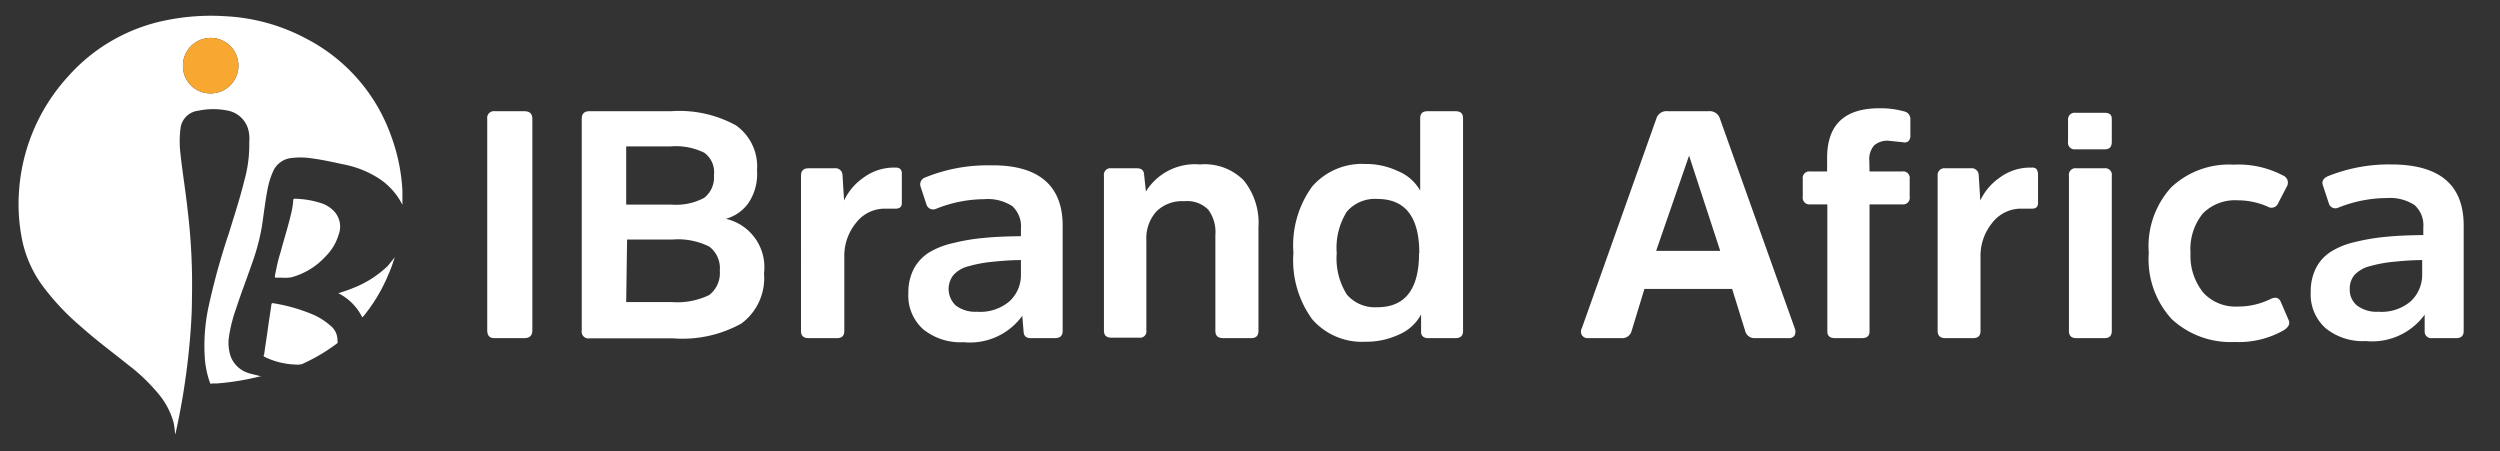 <svg id="Layer_1" data-name="Layer 1" xmlns="http://www.w3.org/2000/svg" viewBox="0 0 110.83 20"><rect x="0" y="0" width="110.83" height="20" fill="#333333" stroke="none"/><path d="M7.76,19.25a3.06,3.06,0,0,0-.07-.54A3.41,3.41,0,0,0,7,17.43a8.15,8.15,0,0,0-1.31-1.25c-.7-.56-1.43-1.1-2.1-1.7a10.87,10.87,0,0,1-1.65-1.74,5.21,5.21,0,0,1-1-2.33,7.89,7.89,0,0,1-.1-1.88A8.36,8.36,0,0,1,3,3.41,7.85,7.85,0,0,1,7.36.9,9.93,9.93,0,0,1,10,.72a8.5,8.5,0,0,1,3.59,1A7.78,7.78,0,0,1,17.33,6a8.24,8.24,0,0,1,.51,2.46c0,.2,0,.41,0,.62l0,0a3,3,0,0,0-1.21-1.27,4.47,4.47,0,0,0-1.44-.53c-.46-.1-.91-.2-1.37-.26a3.24,3.24,0,0,0-1,0,1,1,0,0,0-.71.57,3.57,3.57,0,0,0-.26.86c-.1.53-.16,1.06-.24,1.59a9.43,9.43,0,0,1-.41,1.56c-.24.7-.51,1.39-.74,2.1A6.53,6.53,0,0,0,10.14,15a1.88,1.88,0,0,0,.09.81,1.23,1.23,0,0,0,.76.72c.17.06.36.09.53.14l.07,0s0,0,0,0A11.59,11.59,0,0,1,9.61,17H9.4A.07.07,0,0,1,9.32,17a4.19,4.19,0,0,1-.23-1,8.19,8.19,0,0,1,.16-2.42,30.6,30.6,0,0,1,.91-3.28c.23-.76.48-1.51.67-2.29a5.84,5.84,0,0,0,.22-1.72A1.6,1.6,0,0,0,11,5.72a1.17,1.17,0,0,0-.87-.81,3.23,3.23,0,0,0-1.35,0A.89.89,0,0,0,8,5.71,4.58,4.58,0,0,0,8,6.82c.09.83.23,1.67.32,2.51a27.51,27.51,0,0,1,.19,3.85c0,.8-.06,1.6-.14,2.4a31.37,31.37,0,0,1-.58,3.6A.19.19,0,0,1,7.76,19.25ZM8.11,2.91A1.21,1.21,0,0,0,9.33,4.14,1.23,1.23,0,1,0,8.11,2.91Z" style="fill:#fff"/><path d="M12.51,12.31l-.25,0c-.08,0-.08,0-.07-.1.07-.35.14-.7.24-1,.16-.6.35-1.19.49-1.8A3.4,3.4,0,0,0,13,8.88s0-.07.05-.07a4.08,4.08,0,0,1,1.2.2,1.35,1.35,0,0,1,.6.4,1,1,0,0,1,.16,1,2.25,2.25,0,0,1-.56.94,3.18,3.18,0,0,1-1.52.94A1.59,1.59,0,0,1,12.51,12.31Z" style="fill:#fff"/><path d="M13.09,16.16a3.32,3.32,0,0,1-1.38-.35s-.05-.05,0-.09c.05-.37.11-.74.16-1.11s.11-.73.16-1.1c0,0,0-.08.07-.07a7.65,7.65,0,0,1,1.81.52,2.94,2.94,0,0,1,.73.47.82.82,0,0,1,.32.68.13.13,0,0,1,0,.1,8,8,0,0,1-1.57.93A.82.82,0,0,1,13.09,16.16Z" style="fill:#fff"/><path d="M17.51,11.36a6.34,6.34,0,0,1-.3.83A7.48,7.48,0,0,1,16.13,14l-.07.07A2.36,2.36,0,0,0,15,13c.21-.07.41-.13.6-.21a4.66,4.66,0,0,0,1.59-1l.29-.36Z" style="fill:#fff"/><path d="M8.11,2.91A1.23,1.23,0,1,1,9.33,4.14,1.21,1.21,0,0,1,8.11,2.91Z" style="fill:#f8a731"/><path d="M21.6,14.64V5.27a.3.3,0,0,1,.34-.34h1.3c.24,0,.36.11.36.34v9.37c0,.24-.12.35-.36.35h-1.3C21.71,15,21.6,14.88,21.6,14.64Z" style="fill:#fff"/><path d="M29.85,15H26.14a.3.3,0,0,1-.35-.35V5.27c0-.23.11-.34.35-.34h3.61a5.21,5.21,0,0,1,2.88.63,2.23,2.23,0,0,1,.93,2A2.3,2.3,0,0,1,33.18,9a1.82,1.82,0,0,1-1,.7,2.2,2.2,0,0,1,1.69,2.42,2.5,2.5,0,0,1-1,2.22A5.37,5.37,0,0,1,29.85,15ZM27.76,9.07h2a2.65,2.65,0,0,0,1.46-.3,1.15,1.15,0,0,0,.43-1,1.06,1.06,0,0,0-.43-1,2.85,2.85,0,0,0-1.49-.28H27.76Zm0,4.32h2a3.25,3.25,0,0,0,1.68-.31A1.23,1.23,0,0,0,31.91,12a1.2,1.2,0,0,0-.47-1.07,3.11,3.11,0,0,0-1.64-.31h-2Z" style="fill:#fff"/><path d="M35.85,7.46H37a.31.31,0,0,1,.35.3l.07,1.13a2.53,2.53,0,0,1,.84-1,2.27,2.27,0,0,1,1.43-.46.32.32,0,0,1,.22.06.31.31,0,0,1,.07.23V9c0,.17-.09.25-.28.25h-.45a1.6,1.6,0,0,0-1.3.63,2.3,2.3,0,0,0-.52,1.5v3.29c0,.22-.11.32-.33.32H35.85c-.23,0-.34-.1-.34-.32V7.79C35.51,7.57,35.62,7.46,35.85,7.46Z" style="fill:#fff"/><path d="M47.11,10v4.67c0,.22-.12.32-.35.32H45.7c-.2,0-.31-.09-.32-.27L45.32,14a2.86,2.86,0,0,1-2.6,1.17,2.63,2.63,0,0,1-1.79-.57,2,2,0,0,1-.66-1.61,2.25,2.25,0,0,1,.24-1.07,1.94,1.94,0,0,1,.65-.71,3.52,3.52,0,0,1,1.08-.43,8.58,8.58,0,0,1,1.36-.23c.46-.05,1-.07,1.66-.08v-.33a1.22,1.22,0,0,0-.38-1,2,2,0,0,0-1.25-.31,5.79,5.79,0,0,0-2.14.43.31.31,0,0,1-.42-.2l-.26-.79a.32.32,0,0,1,.2-.4,7.29,7.29,0,0,1,2.86-.54C46,7.29,47.11,8.19,47.11,10Zm-1.85,2.15v-.62c-.53,0-1,.05-1.31.08a5.87,5.87,0,0,0-1,.19,1.35,1.35,0,0,0-.68.39,1,1,0,0,0,.11,1.36,1.43,1.43,0,0,0,.93.27,2,2,0,0,0,1.44-.46A1.58,1.58,0,0,0,45.26,12.15Z" style="fill:#fff"/><path d="M55.79,10.08v4.59c0,.22-.11.32-.33.32H54.23c-.23,0-.35-.1-.35-.32V10.42a1.66,1.66,0,0,0-.32-1.13,1.32,1.32,0,0,0-1.06-.37,1.61,1.61,0,0,0-1.24.46,1.78,1.78,0,0,0-.44,1.27v4a.28.28,0,0,1-.32.32H49.27c-.22,0-.33-.1-.33-.32V7.79a.29.29,0,0,1,.33-.33H50.4c.2,0,.31.09.32.28l.08.75a2.56,2.56,0,0,1,2.4-1.2A2.43,2.43,0,0,1,55.14,8,3,3,0,0,1,55.79,10.08Z" style="fill:#fff"/><path d="M63,14.72l0-.78a2,2,0,0,1-1,.9,3.43,3.43,0,0,1-1.47.31,2.92,2.92,0,0,1-2.36-1,4.44,4.44,0,0,1-.83-2.94,4.44,4.44,0,0,1,.83-2.94,2.92,2.92,0,0,1,2.36-1,3.28,3.28,0,0,1,1.43.31,2,2,0,0,1,1,.87V5.24c0-.21.11-.31.33-.31h1.23c.23,0,.34.1.34.31v9.43c0,.22-.11.32-.34.32H63.34C63.13,15,63,14.9,63,14.72Zm-.08-3.5q0-2.4-1.86-2.4a1.64,1.64,0,0,0-1.35.56,3,3,0,0,0-.45,1.84,3,3,0,0,0,.45,1.84,1.64,1.64,0,0,0,1.35.56Q62.91,13.62,62.91,11.22Z" style="fill:#fff"/><path d="M73.93,4.93h1.82a.47.47,0,0,1,.48.28l3.33,9.33a.41.41,0,0,1,0,.33.29.29,0,0,1-.26.12H77.81a.42.42,0,0,1-.44-.31l-.58-1.87H72.9l-.57,1.87a.42.42,0,0,1-.43.31H70.41a.3.3,0,0,1-.28-.13.32.32,0,0,1,0-.32L73.45,5.2A.47.47,0,0,1,73.93,4.93Zm-.51,6.19h2.84L74.88,6.9h0Z" style="fill:#fff"/><path d="M82.88,7.6h1.45a.29.29,0,0,1,.33.33v.8a.29.29,0,0,1-.33.33H82.88v5.63q0,.3-.33.3h-1.2c-.23,0-.34-.1-.34-.3V9.06h-.77a.29.29,0,0,1-.32-.33v-.8a.29.29,0,0,1,.32-.33H81V7c0-1.47.77-2.2,2.32-2.2a3.92,3.92,0,0,1,1.1.14.34.34,0,0,1,.27.33V6a.33.33,0,0,1-.07.24.23.23,0,0,1-.22.07l-.67-.07a.89.89,0,0,0-.65.21.94.94,0,0,0-.21.68Z" style="fill:#fff"/><path d="M86.24,7.46h1.13a.31.31,0,0,1,.35.3l.07,1.13a2.53,2.53,0,0,1,.84-1,2.27,2.27,0,0,1,1.43-.46.3.3,0,0,1,.22.06s.07.11.07.23V9c0,.17-.09.25-.27.25h-.46a1.6,1.6,0,0,0-1.3.63,2.3,2.3,0,0,0-.52,1.5v3.29c0,.22-.11.32-.33.32H86.24c-.22,0-.34-.1-.34-.32V7.79A.3.3,0,0,1,86.24,7.46Z" style="fill:#fff"/><path d="M93.62,5.29v1c0,.22-.1.33-.31.33H92a.29.29,0,0,1-.32-.33v-1A.29.29,0,0,1,92,5h1.27C93.52,5,93.62,5.07,93.62,5.29Zm0,2.5v6.88c0,.22-.11.32-.33.32H92.05c-.22,0-.33-.1-.33-.32V7.79a.29.29,0,0,1,.33-.33h1.24A.29.29,0,0,1,93.62,7.79Z" style="fill:#fff"/><path d="M96.26,14.13a3.93,3.93,0,0,1-1-2.92,3.87,3.87,0,0,1,1-2.91,3.72,3.72,0,0,1,2.75-1,4.23,4.23,0,0,1,2.2.48.34.34,0,0,1,.19.45L101,9a.32.32,0,0,1-.47.16,3.31,3.31,0,0,0-1.34-.28,2,2,0,0,0-1.53.58,2.51,2.51,0,0,0-.55,1.76A2.58,2.58,0,0,0,97.7,13a1.94,1.94,0,0,0,1.5.59,3.25,3.25,0,0,0,1.47-.34q.33-.15.45.15l.34.79c.07.16,0,.31-.2.44a4,4,0,0,1-2.19.53A3.83,3.83,0,0,1,96.26,14.13Z" style="fill:#fff"/><path d="M109.22,10v4.67c0,.22-.11.32-.34.32h-1.06a.29.29,0,0,1-.33-.27l0-.77a2.88,2.88,0,0,1-2.61,1.17,2.61,2.61,0,0,1-1.78-.57,2,2,0,0,1-.66-1.61,2.25,2.25,0,0,1,.24-1.07,1.86,1.86,0,0,1,.65-.71,3.45,3.45,0,0,1,1.07-.43,9,9,0,0,1,1.36-.23c.47-.05,1-.07,1.67-.08v-.33a1.2,1.2,0,0,0-.39-1,2,2,0,0,0-1.24-.31,5.84,5.84,0,0,0-2.15.43.3.3,0,0,1-.41-.2l-.26-.79c-.06-.17,0-.3.2-.4A7.25,7.25,0,0,1,106,7.29C108.15,7.29,109.22,8.19,109.22,10Zm-1.84,2.15v-.62c-.54,0-1,.05-1.32.08a6.07,6.07,0,0,0-1,.19,1.39,1.39,0,0,0-.68.39.92.92,0,0,0-.21.63.89.89,0,0,0,.33.73,1.43,1.43,0,0,0,.93.27,2,2,0,0,0,1.44-.46A1.61,1.61,0,0,0,107.38,12.15Z" style="fill:#fff"/></svg>